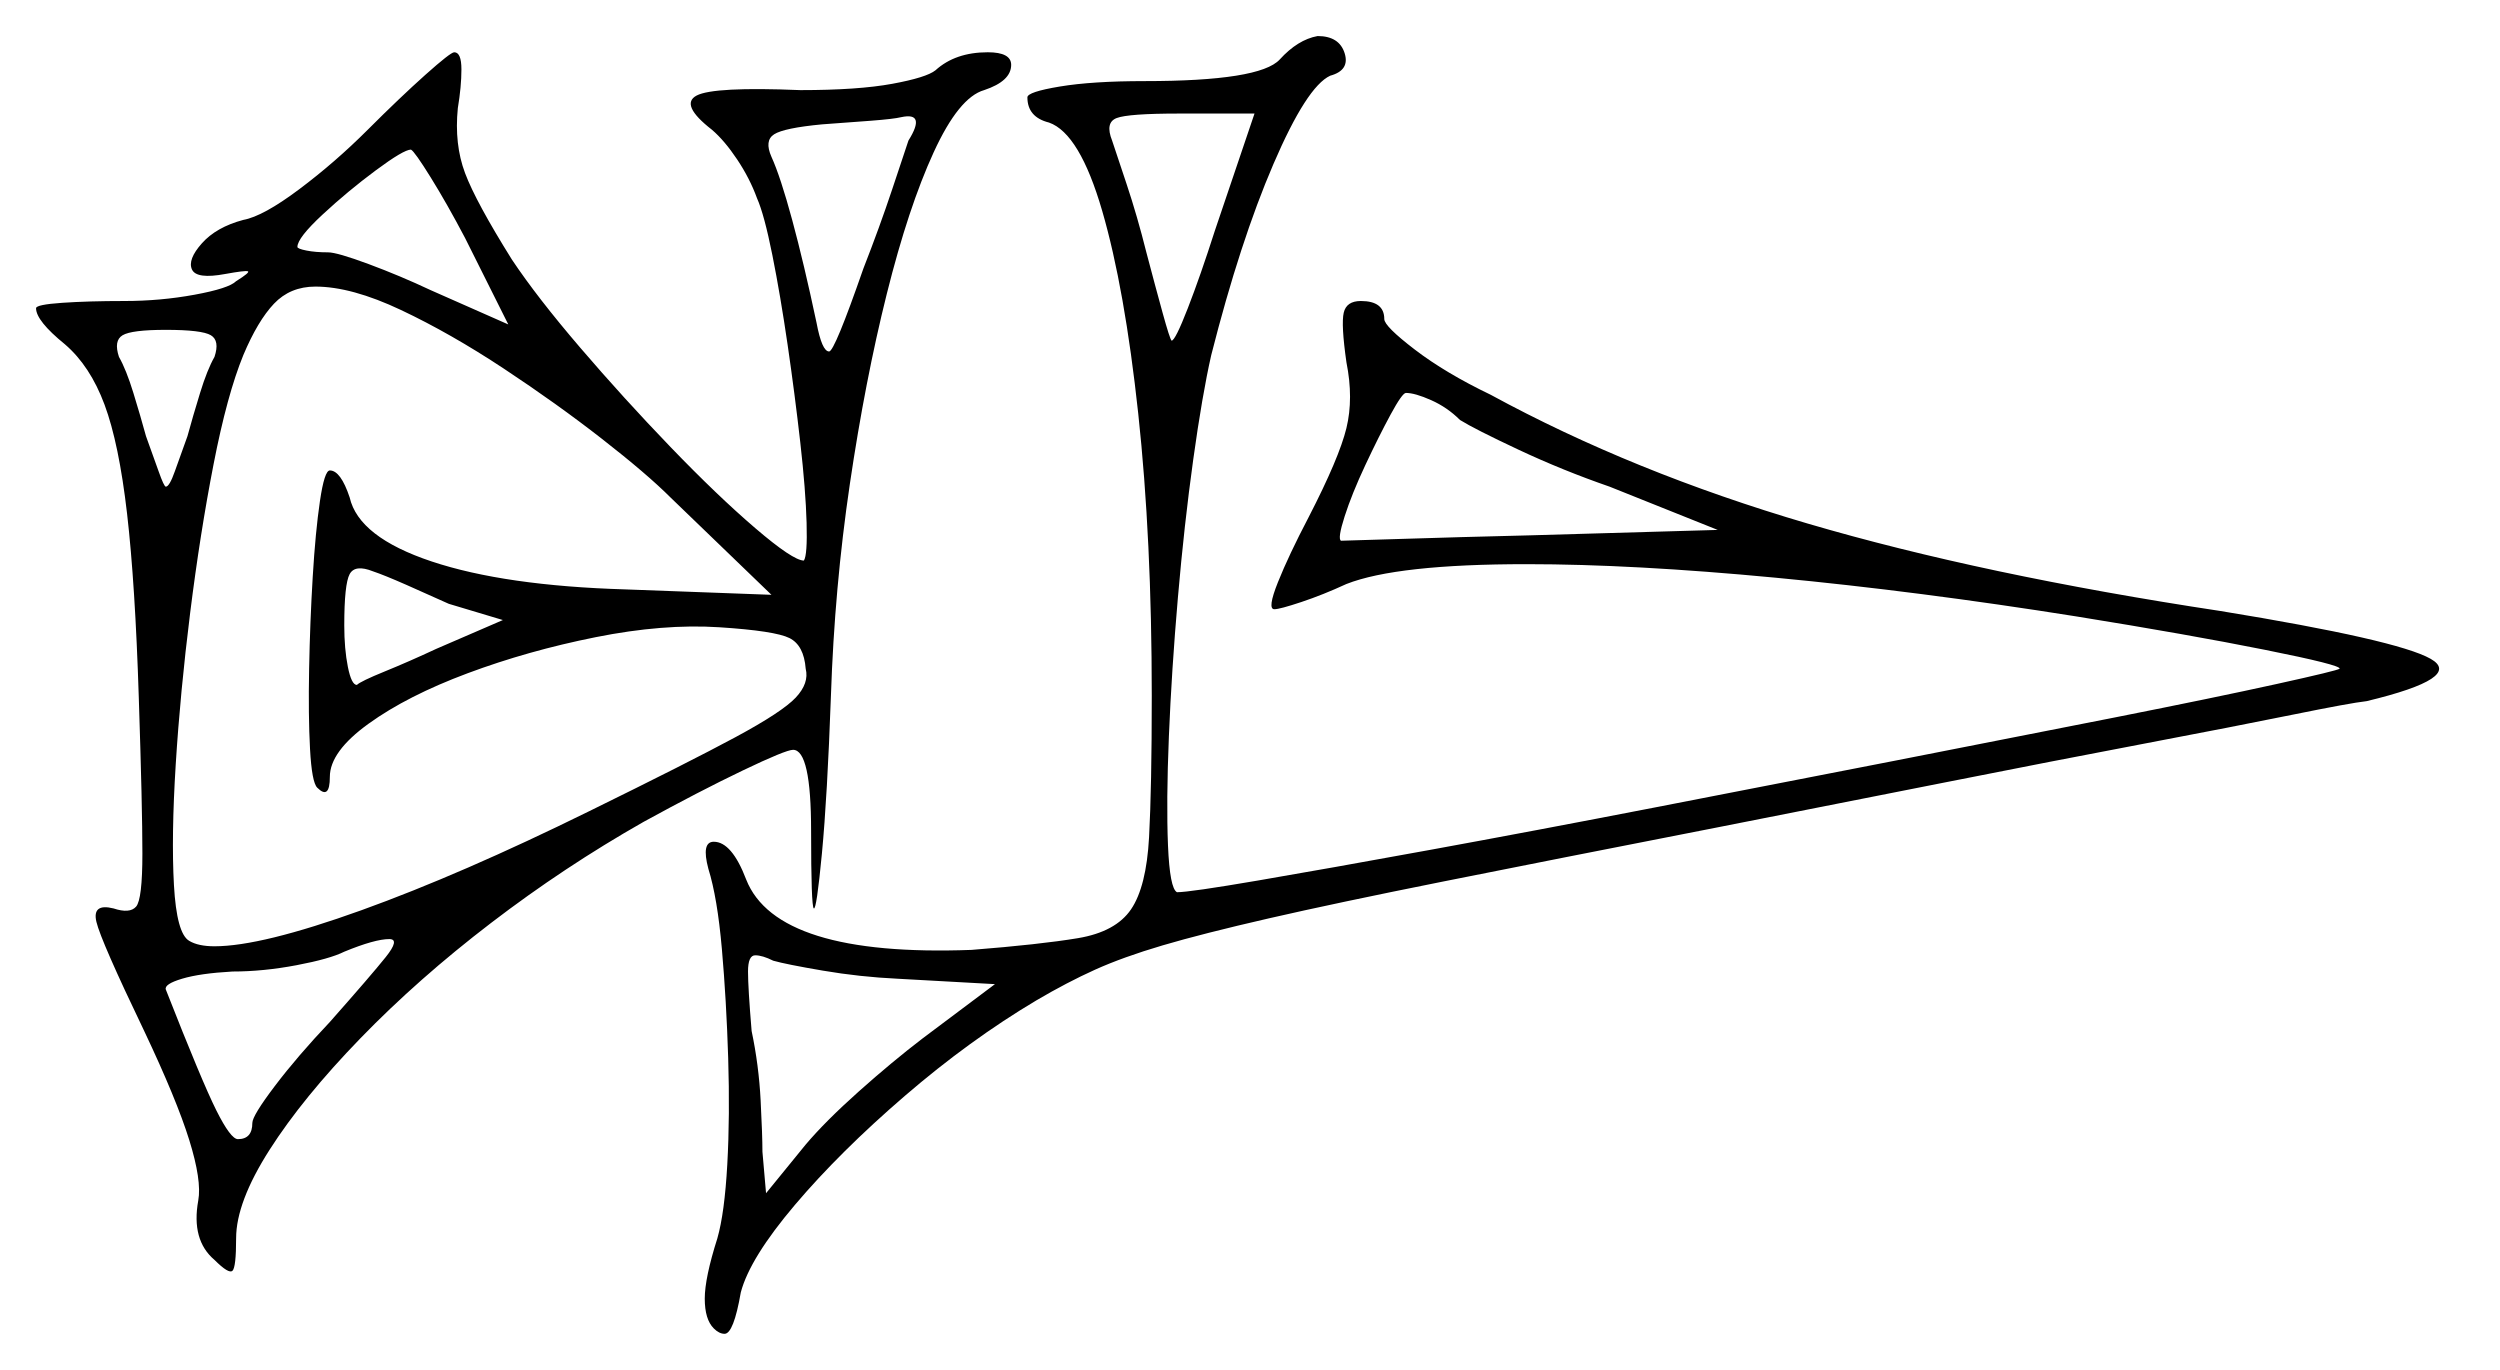 <svg xmlns="http://www.w3.org/2000/svg" width="693.5" height="380.0" viewBox="0 0 693.5 380.0"><path d="M91.5 283.5Q103.0 270.5 107.0 265.5Q111.0 260.5 108.0 260.5Q104.0 260.5 95.5 264.0Q91.5 266.0 82.25 267.75Q73.0 269.5 64.5 269.5Q55.5 270.0 50.5 271.5Q45.5 273.0 46.0 274.5Q56.0 300.0 60.0 308.0Q64.0 316.0 66.0 316.0Q70.0 316.0 70.0 311.5Q70.0 309.5 76.25 301.25Q82.5 293.0 91.5 283.5ZM276.0 273.0 249.0 271.5Q238.5 271.0 228.25 269.25Q218.0 267.5 214.5 266.5Q211.5 265.0 209.5 265.0Q207.5 265.0 207.5 269.5Q207.5 274.0 208.5 286.0Q210.5 295.5 211.0 305.25Q211.5 315.0 211.5 319.5L212.5 331.0L223.5 317.5Q229.0 311.0 238.25 302.75Q247.5 294.5 256.0 288.0ZM59.5 99.0Q61.0 94.5 58.5 93.0Q56.0 91.5 46.0 91.5Q36.5 91.5 34.0 93.0Q31.5 94.5 33.0 99.0Q35.0 102.5 37.0 109.0Q39.0 115.5 40.5 121.0Q42.5 126.5 44.0 130.75Q45.5 135.0 46.0 135.0Q47.0 135.0 48.5 130.75Q50.0 126.5 52.0 121.0Q53.5 115.5 55.5 109.0Q57.5 102.5 59.5 99.0ZM139.5 172.0 124.5 167.5Q119.0 165.0 112.75 162.25Q106.5 159.5 103.5 158.5Q98.5 156.5 97.0 159.25Q95.5 162.0 95.5 173.5Q95.5 180.0 96.5 185.0Q97.5 190.0 99.0 190.0Q100.0 189.0 106.75 186.25Q113.5 183.5 121.0 180.0ZM186.0 138.0Q179.5 131.5 167.0 121.75Q154.5 112.0 139.75 102.25Q125.0 92.5 111.25 86.0Q97.5 79.5 87.5 79.5Q80.5 79.5 76.0 84.25Q71.5 89.0 67.5 98.5Q63.0 109.5 59.25 128.75Q55.5 148.0 52.75 170.0Q50.0 192.0 48.75 212.0Q47.5 232.0 48.25 245.5Q49.0 259.0 52.5 261.0Q55.0 262.5 59.5 262.5Q72.5 262.5 100.25 252.5Q128.0 242.5 163.5 225.0Q191.0 211.5 204.0 204.5Q217.0 197.5 220.75 193.5Q224.5 189.5 223.5 185.5Q223.0 179.0 219.0 177.0Q215.0 175.0 199.5 174.0Q184.0 173.0 165.25 176.75Q146.5 180.5 129.75 186.75Q113.0 193.0 102.25 200.75Q91.5 208.5 91.5 215.5Q91.5 222.0 88.0 218.5Q86.5 217.0 86.0 207.75Q85.5 198.5 85.75 185.5Q86.0 172.5 86.75 160.0Q87.5 147.5 88.75 139.0Q90.0 130.5 91.5 130.5Q94.5 130.5 97.0 138.0Q99.5 149.0 119.75 155.75Q140.0 162.5 173.5 163.5L214.0 165.0ZM141.0 90.0 129.0 66.0Q124.0 56.5 119.5 49.25Q115.0 42.0 114.0 41.5Q112.0 41.5 104.25 47.25Q96.5 53.0 89.5 59.5Q82.5 66.0 82.5 68.5Q82.5 69.0 85.0 69.5Q87.5 70.0 91.0 70.0Q93.5 70.0 102.25 73.25Q111.0 76.5 119.5 80.5ZM252.0 39.0Q257.0 31.0 250.0 32.5Q248.0 33.0 241.5 33.5Q235.0 34.0 228.0 34.5Q217.5 35.5 214.75 37.25Q212.0 39.0 214.0 43.5Q216.5 49.0 219.75 61.0Q223.0 73.0 226.5 89.5Q228.0 97.5 230.0 97.5Q231.5 97.5 239.5 74.5Q244.0 63.0 247.5 52.5Q251.0 42.0 252.0 39.0ZM337.0 64.0 348.0 31.5H327.0Q313.0 31.5 309.75 32.75Q306.5 34.0 308.5 39.0Q309.5 42.0 312.5 51.0Q315.5 60.0 318.0 70.0Q320.5 79.5 322.5 86.75Q324.5 94.0 325.0 94.5Q326.0 94.5 329.5 85.5Q333.0 76.5 337.0 64.0ZM405.0 116.5Q401.5 113.0 397.0 111.0Q392.5 109.0 390.0 109.0Q389.0 109.0 385.75 115.0Q382.5 121.0 378.75 129.0Q375.0 137.0 373.0 143.25Q371.0 149.5 372.0 150.0Q373.0 150.0 388.5 149.5Q404.0 149.0 424.5 148.5L476.5 147.0L446.5 135.0Q433.5 130.5 421.25 124.75Q409.0 119.0 405.0 116.5ZM102.0 36.0Q111.0 27.0 118.0 20.75Q125.0 14.5 126.0 14.5Q128.0 14.5 128.0 19.25Q128.0 24.0 127.0 30.0Q126.0 40.0 129.0 48.0Q132.0 56.0 142.0 72.0Q149.0 82.5 161.0 96.5Q173.0 110.5 186.0 124.0Q199.0 137.5 209.5 146.5Q220.0 155.5 223.0 155.5Q224.0 154.0 223.75 145.0Q223.5 136.0 222.0 122.75Q220.5 109.5 218.5 95.75Q216.5 82.0 214.25 70.75Q212.0 59.5 210.0 55.0Q208.0 49.5 204.5 44.25Q201.0 39.0 197.5 36.0Q188.5 29.0 193.25 26.5Q198.0 24.0 222.0 25.0Q238.0 25.0 247.5 23.25Q257.0 21.5 259.5 19.5Q265.0 14.5 274.0 14.5Q280.5 14.5 280.5 18.0Q280.5 22.5 273.0 25.0Q266.0 27.0 259.0 42.25Q252.0 57.5 246.0 81.5Q240.0 105.5 235.75 134.25Q231.5 163.0 230.5 193.0Q229.5 221.0 228.0 236.75Q226.5 252.5 225.75 252.0Q225.0 251.5 225.0 230.5Q225.0 208.0 220.0 208.0Q218.0 208.0 206.0 213.75Q194.0 219.5 178.5 228.0Q156.5 240.5 136.25 256.0Q116.0 271.5 100.0 288.0Q84.0 304.5 74.75 319.0Q65.5 333.5 65.5 343.5Q65.5 351.5 64.5 352.5Q63.5 353.5 59.5 349.5Q53.0 344.0 55.0 333.0Q56.0 327.5 52.5 316.25Q49.0 305.0 40.0 286.0Q28.0 261.0 26.75 255.75Q25.5 250.5 31.5 252.0Q36.0 253.5 37.75 251.5Q39.5 249.5 39.5 236.75Q39.5 224.0 38.5 193.5Q37.5 162.0 35.25 142.5Q33.0 123.0 29.0 112.25Q25.0 101.5 18.0 95.5Q10.0 89.0 10.0 85.5Q10.0 84.5 17.25 84.0Q24.5 83.5 34.5 83.5Q44.5 83.5 54.0 81.75Q63.5 80.0 65.5 78.0Q69.5 75.5 68.75 75.25Q68.0 75.0 62.5 76.0Q54.5 77.5 53.25 74.75Q52.0 72.0 56.0 67.5Q60.0 63.0 67.5 61.0Q73.0 60.0 83.0 52.5Q93.0 45.0 102.0 36.0ZM355.0 16.5Q360.0 11.0 365.5 10.0Q371.5 10.0 373.0 14.75Q374.5 19.5 369.0 21.0Q362.5 24.0 353.25 45.5Q344.0 67.0 336.0 98.5Q333.5 109.5 331.0 127.5Q328.5 145.5 326.75 165.75Q325.0 186.0 324.25 204.25Q323.5 222.5 324.0 234.5Q324.5 246.5 326.5 247.5Q330.0 247.5 349.0 244.25Q368.0 241.0 396.75 235.75Q425.5 230.5 459.0 224.0Q492.5 217.5 525.75 211.0Q559.0 204.5 586.75 199.0Q614.5 193.5 631.5 189.75Q648.5 186.0 649.0 185.5Q649.5 184.5 628.25 180.25Q607.0 176.0 576.0 171.0Q532.0 164.0 492.5 160.25Q453.0 156.5 423.5 156.5Q387.5 156.5 373.5 162.0Q367.0 165.0 361.0 167.0Q355.0 169.0 353.5 169.0Q351.5 169.0 354.5 161.5Q357.5 154.0 363.0 143.5Q371.5 127.0 373.5 118.75Q375.5 110.5 373.5 100.5Q372.0 90.0 372.75 86.75Q373.5 83.5 377.5 83.5Q384.0 83.5 384.0 88.5Q384.0 90.5 392.5 97.0Q401.0 103.5 413.5 109.5Q453.0 131.0 501.5 145.25Q550.0 159.5 616.0 169.5Q665.0 177.5 674.25 182.75Q683.5 188.0 656.5 194.5Q652.0 195.0 636.0 198.25Q620.0 201.5 595.0 206.25Q570.0 211.0 539.75 217.0Q509.5 223.0 476.5 229.5Q430.5 238.5 400.5 244.5Q370.5 250.5 352.0 254.75Q333.5 259.0 322.5 262.25Q311.5 265.5 303.75 269.0Q296.0 272.5 287.5 277.5Q269.0 288.5 251.0 304.0Q233.0 319.5 220.5 334.25Q208.0 349.0 205.5 358.5Q203.5 370.0 201.0 370.0Q199.5 370.0 198.0 368.5Q195.5 366.0 195.5 360.25Q195.5 354.5 199.0 343.5Q201.0 336.5 201.75 323.0Q202.5 309.5 202.0 293.5Q201.5 277.5 200.25 263.25Q199.0 249.0 196.5 241.0Q194.5 233.5 198.0 233.5Q203.0 233.5 207.0 244.0Q215.5 265.5 269.5 263.5Q288.5 262.0 299.0 260.25Q309.5 258.5 313.75 252.25Q318.0 246.0 318.75 232.25Q319.5 218.5 319.5 193.0Q319.5 149.5 315.75 114.75Q312.0 80.0 305.75 58.5Q299.5 37.0 291.0 34.0Q285.0 32.5 285.0 27.0Q285.0 25.5 294.0 24.0Q303.0 22.5 317.5 22.5Q349.5 22.5 355.0 16.5Z" fill="black" /></svg>
